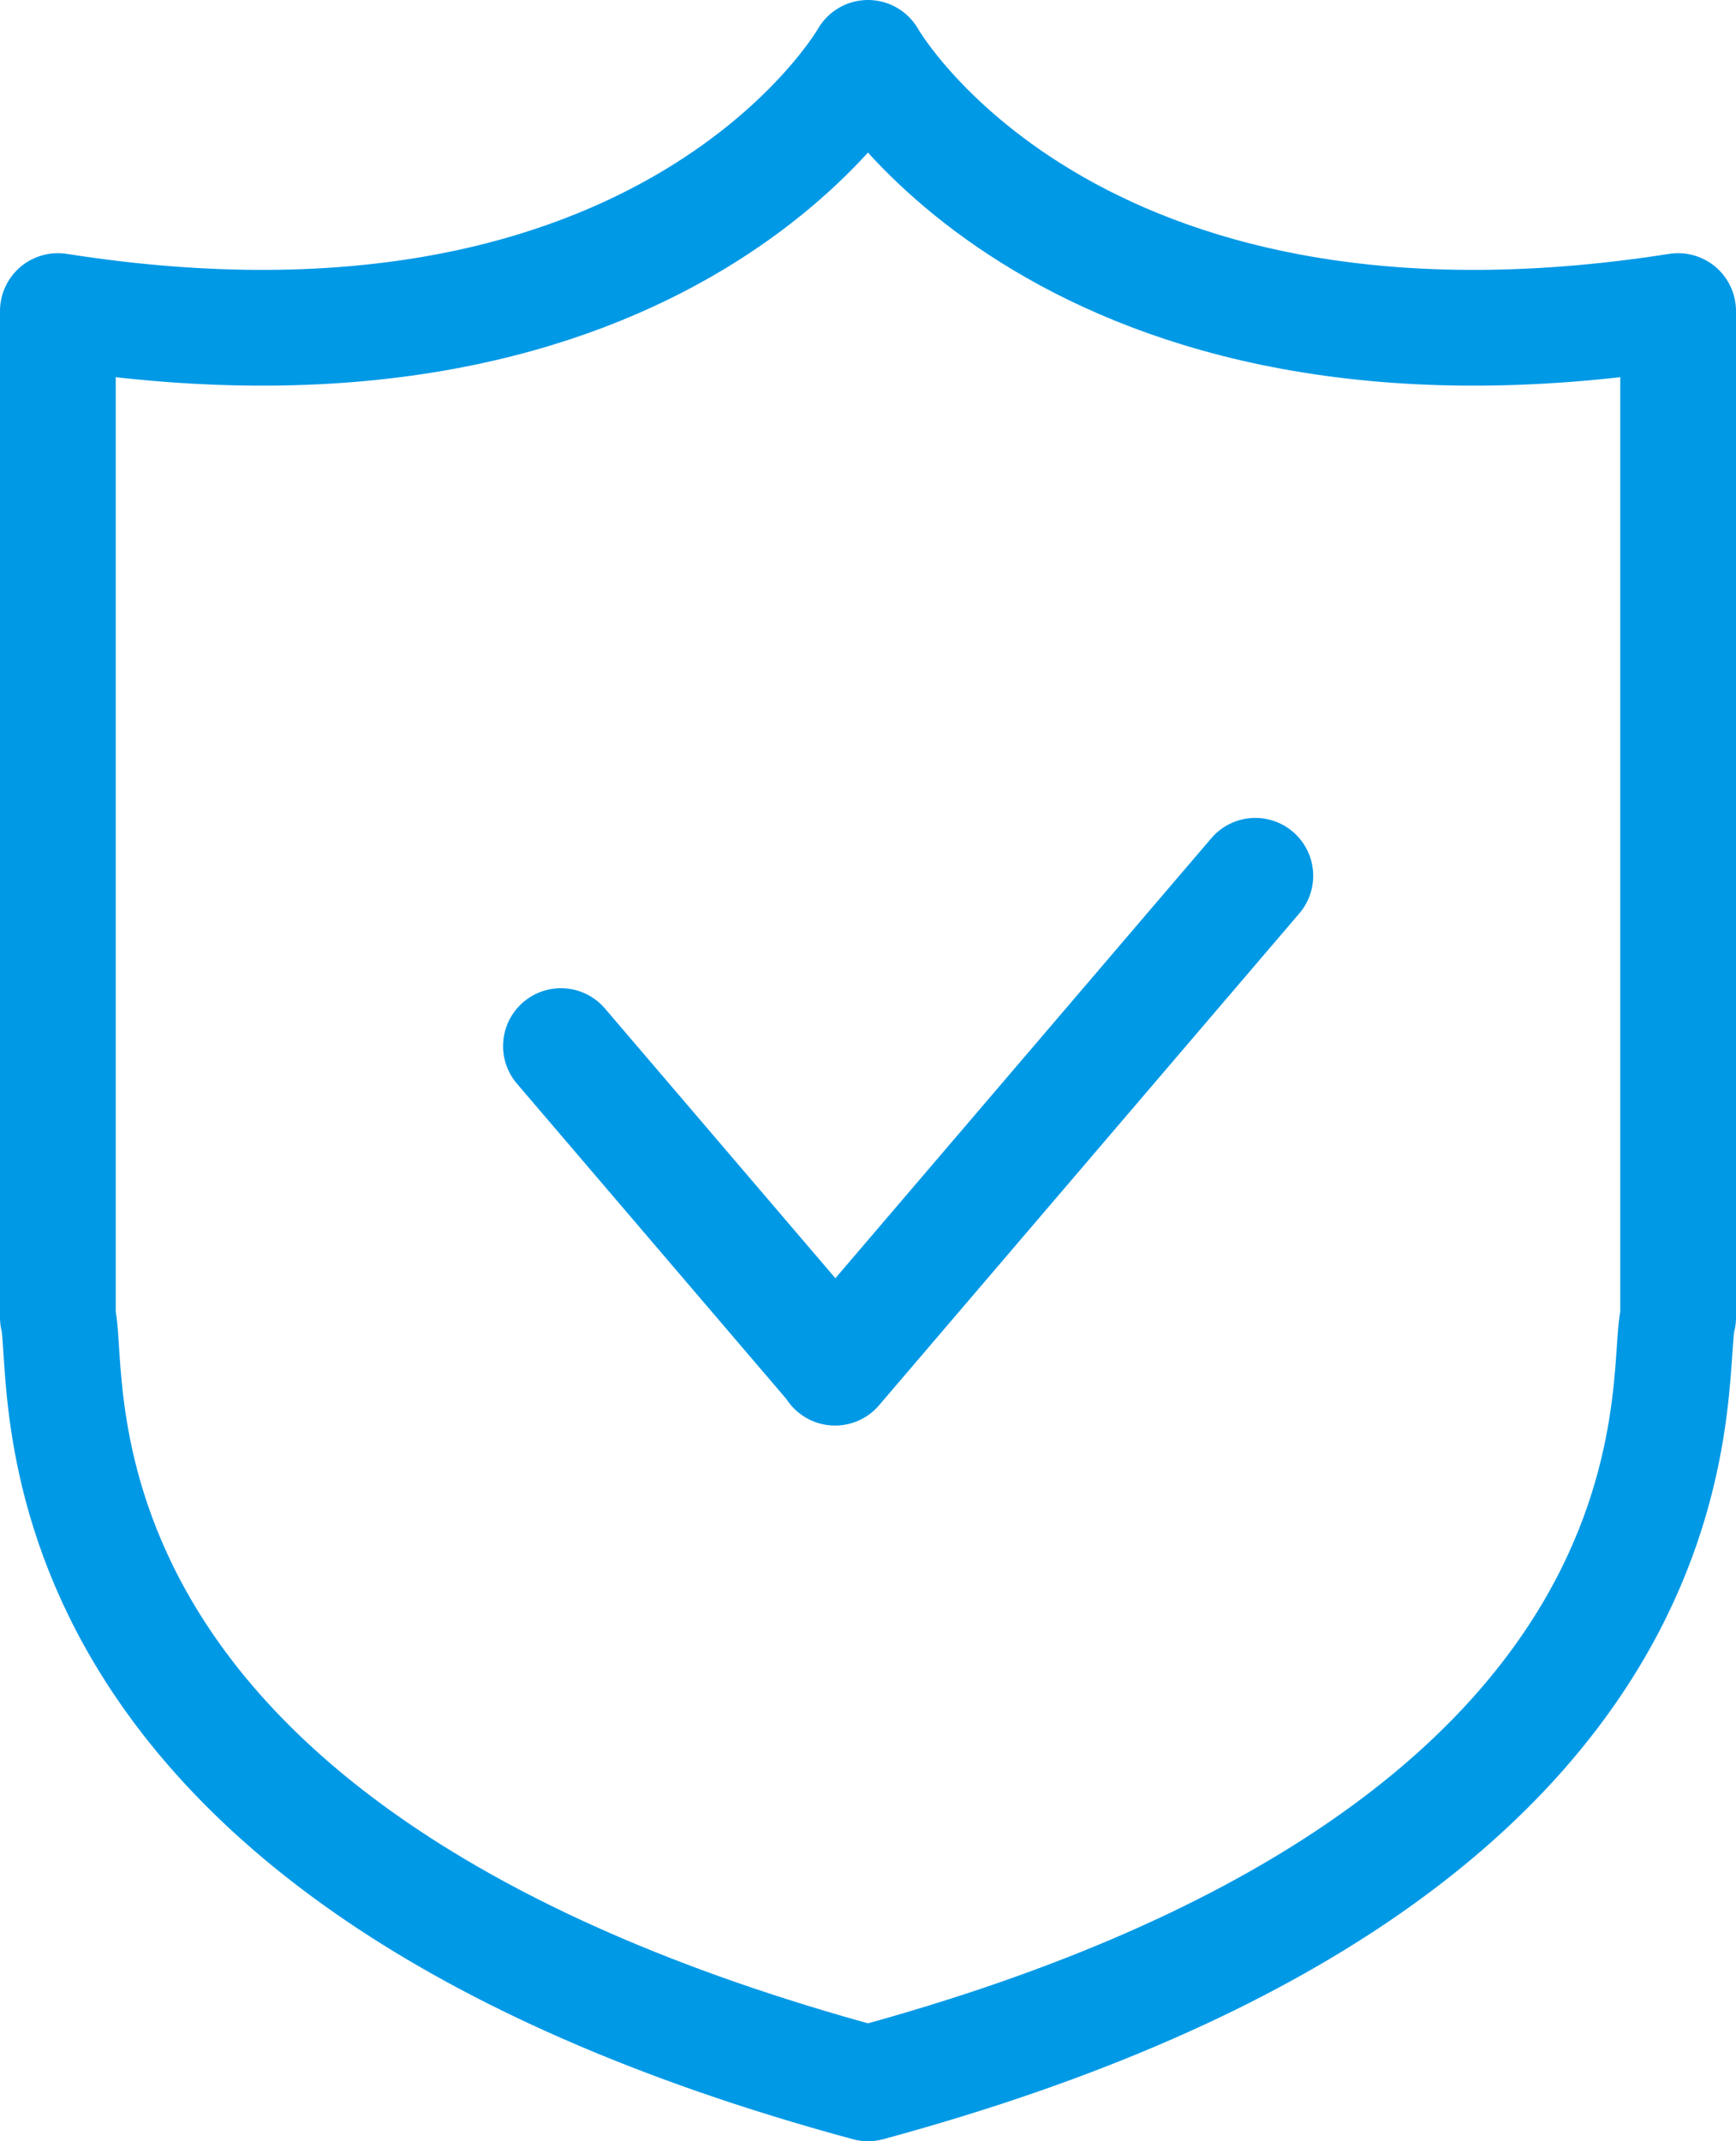 <svg width="60" height="74" viewBox="0 0 60 74" fill="none" xmlns="http://www.w3.org/2000/svg">
<path d="M30 2C30 2 23.181 14.07 2 10.75V45.531C2.544 47.546 0.097 63.894 30 72C59.88 63.894 57.434 47.569 58 45.531V10.75C36.796 14.07 30 2 30 2Z" stroke="#0099E6" stroke-width="4" stroke-linejoin="round"/>
<path d="M19.387 36.152L28.861 47.24V47.267L43.387 30.267" stroke="#0099E6" stroke-width="4" stroke-linecap="round" stroke-linejoin="round"/>
</svg>
